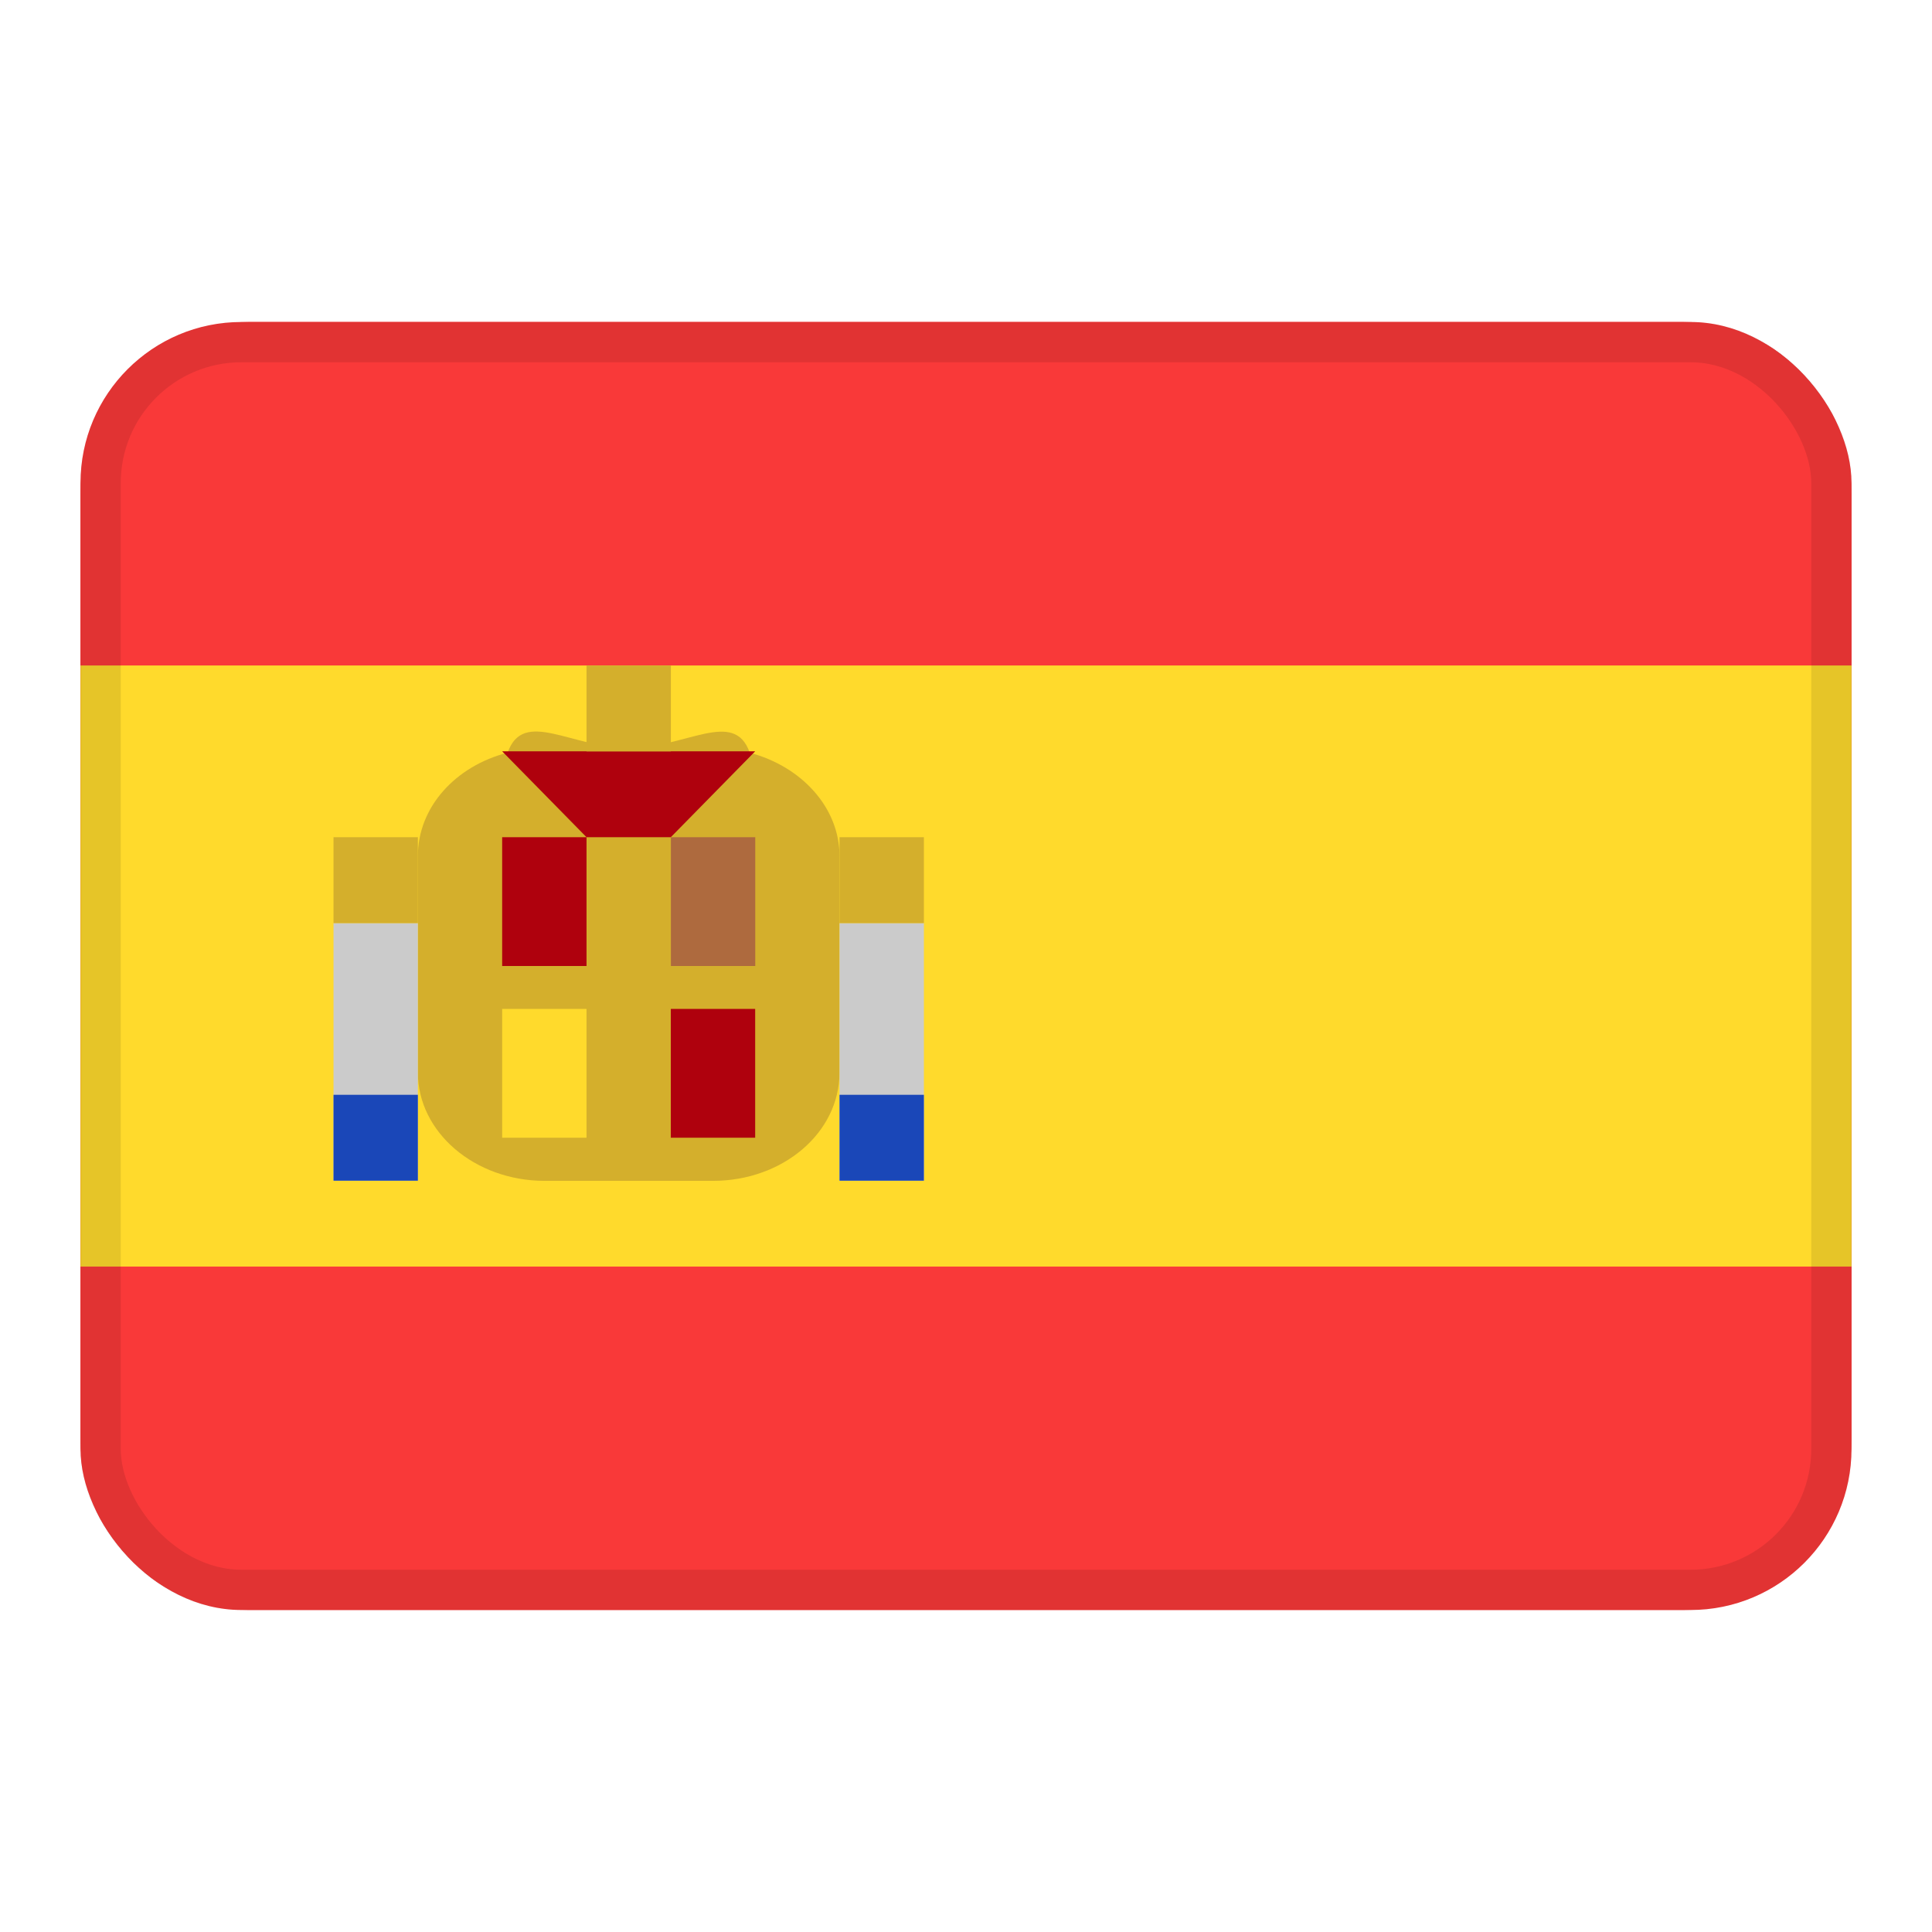 <svg fill="none" height="24" viewBox="0 0 24 24" width="24" xmlns="http://www.w3.org/2000/svg" xmlns:xlink="http://www.w3.org/1999/xlink"><clipPath id="a"><rect height="16" rx="2" width="22" x="1" y="4"/></clipPath><g clip-path="url(#a)"><rect fill="#f93939" height="16" rx="2" width="22" x="1" y="4"/><path d="m20.905 4h-17.81c-1.157 0-2.095.955-2.095 2.133v11.733c0 1.178.938 2.133 2.095 2.133h17.81c1.157 0 2.095-.955 2.095-2.133v-11.733c0-1.178-.938-2.133-2.095-2.133z" fill="#f93939"/><g clip-rule="evenodd" fill-rule="evenodd"><path d="m1 8.267h22v7.467h-22z" fill="#ffda2c"/><path d="m10.428 10.637v2.688c0 .747-.704 1.344-1.571 1.344h-2.095c-.865-.002-1.571-.603-1.571-1.346v-2.688c0-.61.469-1.12 1.115-1.285.195-.555.794-.058 1.504-.058.714 0 1.31-.494 1.504.059.643.17 1.115.68 1.115 1.286z" fill="#d4af2c"/><path d="m10.429 11.467h1.048v3.2h-1.048zm-6.286 0h1.048v3.2h-1.048z" fill="#cbcbcb"/><path d="m10.429 13.6h1.048v1.067h-1.048zm-6.286 0h1.048v1.067h-1.048z" fill="#1a47b8"/><path d="m10.429 10.4h1.048v1.067h-1.048zm-6.286 0h1.048v1.067h-1.048z" fill="#d4af2c"/><path d="m6.238 10.4h1.048v1.6h-1.048zm2.095 2.133h1.048v1.6h-1.048z" fill="#af010d"/><path d="m8.334 10.4h1.048v1.6h-1.048z" fill="#ae6a3e"/><path d="m6.238 12.533h1.048v1.6h-1.048z" fill="#ffda2c"/><path d="m7.286 10.4-1.048-1.067h3.143l-1.048 1.067z" fill="#af010d"/><path d="m7.286 8.267h1.048v1.067h-1.048z" fill="#d4af2c"/></g></g><rect height="15.5" rx="1.75" stroke="#000" stroke-opacity=".1" stroke-width=".5" width="21.5" x="1.25" y="4.25"/></svg>